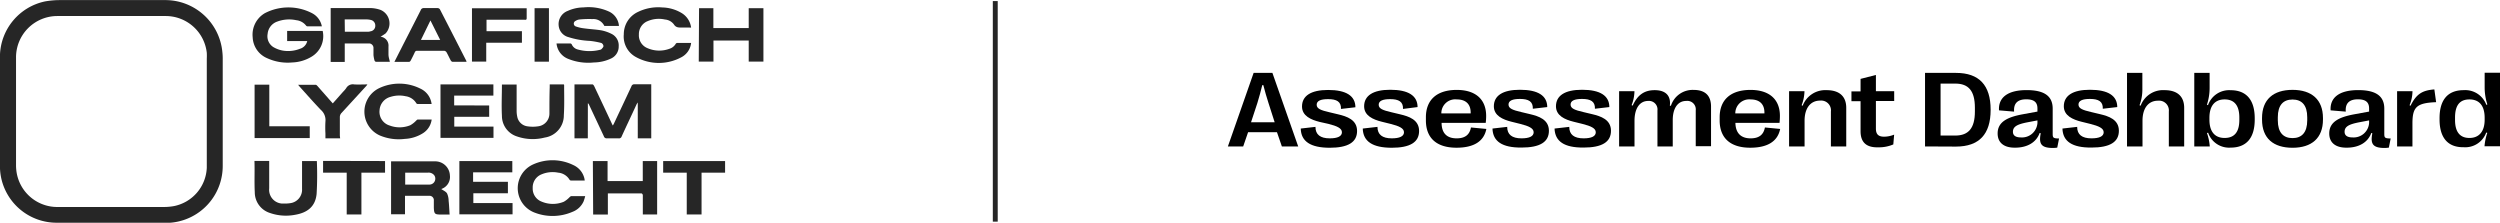 <svg id="Laag_1" data-name="Laag 1" xmlns="http://www.w3.org/2000/svg" viewBox="0 0 509.94 45.43"><defs><style>.cls-1{fill:#262626;}.cls-2{isolation:isolate;}.cls-3{fill:none;stroke:#262626;}</style></defs><g id="Group_2" data-name="Group 2"><g id="Group_4" data-name="Group 4"><path id="Path_2" data-name="Path 2" class="cls-1" d="M22.48,45.21H11.34A11.56,11.56,0,0,1,0,35.77a11.72,11.72,0,0,1-.19-2q0-11.31,0-22.61A11.57,11.57,0,0,1,9,.07,17.44,17.44,0,0,1,11.9-.2q10.76,0,21.5,0A11.69,11.69,0,0,1,45.17,10.32,12.78,12.78,0,0,1,45.25,12q0,10.77,0,21.54a11.6,11.6,0,0,1-9,11.41,11.08,11.08,0,0,1-2.44.29c-3.77,0-7.55,0-11.33,0M42,22.52h0V11.72a11.3,11.3,0,0,0,0-1.16,8.43,8.43,0,0,0-8.38-7.51q-11.07,0-22.13,0a8.43,8.43,0,0,0-8.4,8.48h0V33.38a9.4,9.4,0,0,0,.05,1.06A8.4,8.4,0,0,0,11.33,42H33.42a11.16,11.16,0,0,0,1.92-.19A8.33,8.33,0,0,0,42,34c0-3.82,0-7.65,0-11.47" transform="translate(0.18 0.22)"/><path id="Path_3" data-name="Path 3" class="cls-1" d="M119.72,28H117V17c1.24,0,2.46,0,3.69,0,.12,0,.27.23.35.39,1.24,2.62,2.47,5.23,3.7,7.86l.09.13c.08-.14.15-.26.21-.38,1.19-2.53,2.39-5.06,3.57-7.6a.6.6,0,0,1,.64-.43c1.13,0,2.26,0,3.41,0V28h-2.75V20.68c-.08.12-.16.23-.23.35-1,2.19-2.05,4.37-3.05,6.57A.56.56,0,0,1,126,28q-1.19,0-2.37,0a.59.59,0,0,1-.64-.43c-1-2.13-2-4.26-3-6.39a.75.75,0,0,0-.26-.35Z" transform="translate(0.18 0.22)"/><path id="Path_4" data-name="Path 4" class="cls-1" d="M62.52,8.16H58.39V6.09h7.25a4.88,4.88,0,0,1-2.23,5.23,8.13,8.13,0,0,1-4,1.2,10,10,0,0,1-5.05-.85,4.84,4.84,0,0,1-3-4.29,5.07,5.07,0,0,1,2.48-4.91,10.46,10.46,0,0,1,9.63,0,3.83,3.83,0,0,1,2,2.68H62.53A.39.39,0,0,1,62.25,5a2.92,2.92,0,0,0-2-1.1,6.92,6.92,0,0,0-3.9.29,2.92,2.92,0,0,0-1.94,2.5,2.61,2.61,0,0,0,1.16,2.69,5.79,5.79,0,0,0,2,.73A6.56,6.56,0,0,0,61,9.73a2.12,2.12,0,0,0,1.49-1.58" transform="translate(0.18 0.22)"/><path id="Path_5" data-name="Path 5" class="cls-1" d="M126.09,5.07h-3a2.47,2.47,0,0,0-2.42-1.4,20.31,20.31,0,0,0-2.7.09,1.85,1.85,0,0,0-.72.27.61.61,0,0,0-.35.78.6.6,0,0,0,.39.37,7.46,7.46,0,0,0,1.73.39c1.17.16,2.35.21,3.5.41a8.12,8.12,0,0,1,2,.69,2.62,2.62,0,0,1,1.5,2.56,2.67,2.67,0,0,1-1.51,2.46,8.4,8.4,0,0,1-3.55.83,10.89,10.89,0,0,1-5.26-.74,3.74,3.74,0,0,1-2.36-3.13c1,0,1.91,0,2.86,0a.38.38,0,0,1,.26.22,1.8,1.8,0,0,0,1.2,1,8.83,8.83,0,0,0,4.45.09.77.77,0,0,0,.4-.16c.17-.19.41-.42.4-.63a.8.8,0,0,0-.42-.62,15.79,15.79,0,0,0-2.36-.43,16.57,16.57,0,0,1-4.36-.77,2.67,2.67,0,0,1-2-2.39A2.88,2.88,0,0,1,115.63,2a8,8,0,0,1,3.23-.71,10,10,0,0,1,5.27.89A3.54,3.54,0,0,1,126,4.58a3.35,3.35,0,0,1,.07.5" transform="translate(0.18 0.22)"/><path id="Path_6" data-name="Path 6" class="cls-1" d="M79.59,32.69c3,0,6,0,9,0a3,3,0,0,1,3,2.87,2.59,2.59,0,0,1-1.5,2.67l-.26.11c.38.28.92.49,1.17.88a3.62,3.62,0,0,1,.33,1.52c.1.9.13,1.81.2,2.8H89.75c-1.25,0-1.39-.13-1.44-1.42,0-.46,0-.93,0-1.4a.89.89,0,0,0-.79-1h-.09c-1.64,0-3.28,0-5,0v3.76H79.59Zm2.88,4.74c1.66,0,3.29,0,4.91,0a1.2,1.2,0,0,0,1.23-1.18,1.14,1.14,0,0,0-.25-.76A1.46,1.46,0,0,0,87.07,35c-1.4,0-2.8,0-4.21,0l-.39,0Z" transform="translate(0.18 0.22)"/><path id="Path_7" data-name="Path 7" class="cls-1" d="M77.44,7.27a1.82,1.82,0,0,1,1.62,2v.05c0,.52,0,1,0,1.55s.18,1,.28,1.51c-1,0-1.9,0-2.85,0-.1,0-.25-.16-.28-.27A6.27,6.27,0,0,1,76,11c0-.45,0-.9,0-1.36a.93.93,0,0,0-.81-1h-.11c-1.63,0-3.26,0-4.94,0v3.77H67.27V1.42h.52c2.5,0,5,0,7.51,0a6.71,6.71,0,0,1,2.17.39,3,3,0,0,1,1,4.79,11.42,11.42,0,0,1-1,.65m-7.31-1H75a1.63,1.63,0,0,0,.37-.08,1.12,1.12,0,0,0,1-1.17,1.16,1.16,0,0,0-1-1.17,3.66,3.66,0,0,0-.81-.09H70.13Z" transform="translate(0.18 0.22)"/><path id="Path_8" data-name="Path 8" class="cls-1" d="M99.6,21.29V23.6H92.48v2h8v2.3H89.67V17h10.79v2.28h-8v2Z" transform="translate(0.18 0.22)"/><path id="Path_9" data-name="Path 9" class="cls-1" d="M93.52,32.63h10.8v2.3h-8v1.93h7.1V39.2H96.37v2h8v2.3H93.52Z" transform="translate(0.18 0.22)"/><path id="Path_10" data-name="Path 10" class="cls-1" d="M142.41,1.45h2.92V5.51h7.21V1.45h3v10.9h-3V8.05h-7.19v4.3h-3Z" transform="translate(0.18 0.22)"/><path id="Path_11" data-name="Path 11" class="cls-1" d="M120.75,32.63h3v4.09h7.18V32.64h2.93V43.53h-2.92V41.41c0-.61,0-1.23,0-1.84,0-.12-.16-.34-.25-.34-2.27,0-4.55,0-6.88,0v4.31h-3Z" transform="translate(0.18 0.22)"/><path id="Path_12" data-name="Path 12" class="cls-1" d="M140.79,8.55a3.75,3.75,0,0,1-2.07,2.95,9.67,9.67,0,0,1-9.14-.06,4.76,4.76,0,0,1-2.52-4.68A5,5,0,0,1,130,2.19a9.42,9.42,0,0,1,4.93-.89,8,8,0,0,1,3.86,1.1,4.06,4.06,0,0,1,2,3,2.35,2.35,0,0,1-.37,0h-1.6c-.61,0-1.14,0-1.54-.64a2.52,2.52,0,0,0-1.82-1,5.78,5.78,0,0,0-3.51.32,2.84,2.84,0,0,0-1.81,2.73,2.81,2.81,0,0,0,1.77,2.8,6,6,0,0,0,4.43.13,2.25,2.25,0,0,0,1.3-1,.4.4,0,0,1,.29-.2h2.86" transform="translate(0.18 0.22)"/><path id="Path_13" data-name="Path 13" class="cls-1" d="M119.12,36.6h-2.85a.37.37,0,0,1-.27-.15A3,3,0,0,0,113.68,35a5.81,5.81,0,0,0-3.37.33,2.86,2.86,0,0,0-1.83,2.81,2.83,2.83,0,0,0,1.88,2.79,5.87,5.87,0,0,0,4.47,0A5.1,5.1,0,0,0,116,40c.11-.09.24-.22.37-.22.9,0,1.8,0,2.82,0a11.12,11.12,0,0,1-.33,1.08A4.06,4.06,0,0,1,116.57,43a10.18,10.18,0,0,1-7.87.08,5.32,5.32,0,0,1-.27-9.7,9.62,9.62,0,0,1,8.33.07A4,4,0,0,1,119,36.09a4.38,4.38,0,0,1,.09.51" transform="translate(0.18 0.22)"/><path id="Path_14" data-name="Path 14" class="cls-1" d="M87.87,21c-1,0-1.91,0-2.84,0a.4.4,0,0,1-.3-.17,3,3,0,0,0-2.16-1.42,6,6,0,0,0-3.1.13,3,3,0,0,0-2.23,2.73,2.91,2.91,0,0,0,2.08,3.12,5.75,5.75,0,0,0,4.2-.07,5.1,5.1,0,0,0,1.18-.93c.1-.09.22-.23.33-.23.93,0,1.87,0,2.84,0a3.87,3.87,0,0,1-1.73,2.76,7.54,7.54,0,0,1-3.74,1.19,9.94,9.94,0,0,1-5.11-.7,5.32,5.32,0,0,1-.1-9.66,9.59,9.59,0,0,1,8.32.08A4,4,0,0,1,87.86,21" transform="translate(0.18 0.22)"/><path id="Path_15" data-name="Path 15" class="cls-1" d="M95,12.38c-1,0-2,0-2.9,0-.13,0-.29-.18-.36-.31-.29-.54-.54-1.1-.84-1.63a.67.67,0,0,0-.46-.3c-1.84,0-3.68,0-5.52,0a.47.47,0,0,0-.5.33c-.26.56-.53,1.1-.82,1.65-.06.12-.21.28-.33.28-1,0-1.93,0-3,0,.44-.86.84-1.67,1.25-2.46,1.37-2.7,2.76-5.39,4.12-8.09a.63.63,0,0,1,.66-.42c.93,0,1.87,0,2.8,0a.59.59,0,0,1,.45.25q2.7,5.24,5.37,10.48a1,1,0,0,1,.06.22M87.63,3.93l-1.95,4h3.93l-2-4" transform="translate(0.18 0.22)"/><path id="Path_16" data-name="Path 16" class="cls-1" d="M111.9,17h2.93s.06.09.06.13c0,2.05.07,4.1-.06,6.14a4.57,4.57,0,0,1-3.91,4.57,9.79,9.79,0,0,1-5.62-.22,4.4,4.4,0,0,1-3.1-4.2c-.11-2.12,0-4.25,0-6.4h3v.5c0,1.62,0,3.25,0,4.88a5.54,5.54,0,0,0,.12,1.15,2.43,2.43,0,0,0,2.12,2,7.11,7.11,0,0,0,2.11,0,2.62,2.62,0,0,0,2.34-2.7c0-1.76,0-3.52.06-5.27V17" transform="translate(0.18 0.22)"/><path id="Path_17" data-name="Path 17" class="cls-1" d="M61.45,32.63h3a65.5,65.5,0,0,1-.05,6.72c-.25,2.49-1.78,3.81-4.43,4.25a9.89,9.89,0,0,1-5.06-.37A4.42,4.42,0,0,1,51.79,39c-.11-2,0-4.1-.06-6.14a1.87,1.87,0,0,1,0-.25h3v5.59a2.81,2.81,0,0,0,2.49,3.09,2.9,2.9,0,0,0,.51,0,6.23,6.23,0,0,0,1.3-.07,2.76,2.76,0,0,0,2.4-2.92c0-1.71,0-3.42,0-5.13v-.56" transform="translate(0.18 0.22)"/><path id="Path_18" data-name="Path 18" class="cls-1" d="M96.09,12.34V1.46h11.16V3.54c0,.35-.26.27-.45.27H99.06V6.15h7.22V8.5H99v3.84Z" transform="translate(0.18 0.22)"/><path id="Path_19" data-name="Path 19" class="cls-1" d="M78.36,32.63V35H73.54v8.53h-3V35H65.72v-2.4Z" transform="translate(0.18 0.22)"/><path id="Path_20" data-name="Path 20" class="cls-1" d="M139.9,43.53V35h-4.81V32.64h12.63V35h-4.8v8.53Z" transform="translate(0.18 0.22)"/><path id="Path_21" data-name="Path 21" class="cls-1" d="M69.2,28h-3v-1a21.7,21.7,0,0,1,0-2.42,2.75,2.75,0,0,0-.93-2.38c-1.44-1.5-2.81-3.06-4.2-4.6-.13-.14-.25-.29-.44-.52,1.27,0,2.43,0,3.6,0,.12,0,.24.14.34.24l2.55,2.9.58.65,2.1-2.37a5.5,5.5,0,0,0,.63-.73A1.55,1.55,0,0,1,72.07,17c.87.05,1.74,0,2.69,0a2.51,2.51,0,0,1-.25.34l-5,5.45a1.24,1.24,0,0,0-.37.93c0,1.25,0,2.49,0,3.73Z" transform="translate(0.18 0.22)"/><path id="Path_22" data-name="Path 22" class="cls-1" d="M51.75,27.94V17.05h3v8.48H63v2.41Z" transform="translate(0.18 0.22)"/><rect id="Rectangle_2" data-name="Rectangle 2" class="cls-1" x="109.04" y="1.67" width="2.93" height="10.91"/></g></g><g class="cls-2"><path d="M250.28,29.65l5.25-15h3.83l5.26,15h-3.33l-1-2.9H254.4l-1,2.9ZM255,24.72h4.82l-1.26-3.93c-.39-1.21-.69-2.25-1.05-3.64h-.22c-.34,1.39-.63,2.43-1,3.65Z" transform="translate(0.18 0.22)"/><path d="M265.14,26l3-.34c0,1.58,1,2.34,2.91,2.34,1.62,0,2.49-.42,2.49-1.24s-1-1.27-2.75-1.71L269,24.65c-1.77-.44-3.6-1.23-3.6-3.15,0-2.14,1.77-3.37,5.32-3.37,3.71,0,5.56,1.22,5.57,3.53l-2.94.34c.05-1.48-.87-2-2.63-2-1.53,0-2.33.36-2.33,1.15s.82,1.12,2.61,1.53l1.76.42c1.78.42,3.87,1.1,3.87,3.4s-1.85,3.42-5.59,3.42C267.14,29.91,265.2,28.63,265.14,26Z" transform="translate(0.18 0.22)"/><path d="M277.79,26l3-.34c0,1.58,1,2.34,2.91,2.34,1.62,0,2.5-.42,2.5-1.24s-1-1.27-2.75-1.71l-1.78-.44c-1.77-.44-3.6-1.23-3.6-3.15,0-2.14,1.78-3.37,5.32-3.37,3.72,0,5.57,1.22,5.58,3.53L286,22c.06-1.48-.87-2-2.63-2-1.52,0-2.33.36-2.33,1.15s.83,1.12,2.61,1.53l1.76.42c1.79.42,3.87,1.1,3.87,3.4s-1.85,3.42-5.59,3.42C279.79,29.91,277.86,28.63,277.79,26Z" transform="translate(0.18 0.22)"/><path d="M303,26.08c-.49,2.54-2.58,3.83-6.09,3.83-4,0-6.24-1.92-6.24-5.58V23.7c0-3.57,2.25-5.58,6.29-5.58,3.84,0,6,1.92,6,5.31a11.74,11.74,0,0,1-.09,1.41h-9C293.88,27,295,28,296.94,28c1.62,0,2.63-.65,2.92-2.22Zm-9.14-3.17h5.94v-.17c0-1.73-1-2.68-2.83-2.68A2.83,2.83,0,0,0,293.82,22.91Z" transform="translate(0.18 0.22)"/><path d="M304.25,26l3-.34c0,1.58,1,2.34,2.91,2.34,1.62,0,2.49-.42,2.49-1.24s-1-1.27-2.75-1.71l-1.77-.44c-1.77-.44-3.6-1.23-3.6-3.15,0-2.14,1.77-3.37,5.32-3.37,3.72,0,5.56,1.22,5.57,3.53l-2.94.34c.05-1.48-.87-2-2.63-2-1.53,0-2.33.36-2.33,1.15s.83,1.12,2.61,1.53l1.76.42c1.78.42,3.87,1.1,3.87,3.4s-1.85,3.42-5.59,3.42C306.25,29.91,304.32,28.63,304.25,26Z" transform="translate(0.18 0.22)"/><path d="M316.91,26l3-.34c0,1.58,1,2.34,2.92,2.34,1.62,0,2.49-.42,2.49-1.24s-1-1.27-2.75-1.71l-1.78-.44c-1.77-.44-3.59-1.23-3.59-3.15,0-2.14,1.77-3.37,5.31-3.37,3.72,0,5.57,1.22,5.58,3.53l-2.94.34c.05-1.48-.87-2-2.64-2-1.52,0-2.33.36-2.33,1.15s.83,1.12,2.61,1.53l1.76.42c1.79.42,3.87,1.1,3.87,3.4s-1.85,3.42-5.58,3.42C318.9,29.91,317,28.63,316.91,26Z" transform="translate(0.18 0.22)"/><path d="M330.08,29.65V18.38h3.13a8.13,8.13,0,0,1-.58,2.85l.22.09c1-2.21,2.41-3.15,4.49-3.15,2.23,0,3.34,1.13,3.09,3.18l.22,0a4.65,4.65,0,0,1,4.62-3.23c2.35,0,3.56,1.14,3.56,3.41v8.07h-3.12V22.29a1.73,1.73,0,0,0-1.95-1.92c-1.75,0-2.74,1.55-2.74,3.9v5.38H337.9V22.31A1.74,1.74,0,0,0,336,20.37c-1.74,0-2.78,1.55-2.78,4.05v5.23Z" transform="translate(0.18 0.22)"/><path d="M362.93,26.08c-.5,2.54-2.58,3.83-6.1,3.83-4,0-6.24-1.92-6.24-5.58V23.7c0-3.57,2.25-5.58,6.29-5.58,3.84,0,6,1.92,6,5.31a14.12,14.12,0,0,1-.08,1.41h-9C353.84,27,355,28,356.9,28c1.62,0,2.63-.65,2.92-2.22Zm-9.15-3.17h5.94v-.17c0-1.73-1-2.68-2.83-2.68A2.84,2.84,0,0,0,353.78,22.91Z" transform="translate(0.18 0.22)"/><path d="M364.75,29.65V18.38h3.14a8.46,8.46,0,0,1-.58,2.87l.21.1a4.93,4.93,0,0,1,4.89-3.18c2.58,0,4,1.25,4,3.61v7.87h-3.13V22.53a2,2,0,0,0-2.2-2.23c-2,0-3.17,1.58-3.17,4.11v5.24Z" transform="translate(0.18 0.22)"/><path d="M379.33,26.54V20.42h-1.86v-2h1.86V15.87l3.13-.8v3.31h3.73v2h-3.73V26c0,1.19.53,1.66,1.67,1.66a5.44,5.44,0,0,0,2.05-.42l-.17,2a7.43,7.43,0,0,1-3.07.59C380.52,29.9,379.33,28.82,379.33,26.54Z" transform="translate(0.18 0.22)"/><path d="M392.48,29.65v-15h6.32q7.06,0,7.06,7.5v.05q0,7.47-7.06,7.48Zm3.17-2.22h3c2.71,0,4-1.52,4-4.9v-.78c0-3.39-1.26-4.92-4-4.92h-3Z" transform="translate(0.18 0.22)"/><path d="M407.29,27v0c0-2.36,2-3.33,5.07-3.9l3.05-.56v-.63c0-1.3-.73-1.87-2.28-1.87-1.72,0-2.61.78-2.48,2.51l-3.08-.26c-.16-2.62,1.78-4.13,5.63-4.13,3.62,0,5.32,1.22,5.32,3.78v5.17c0,.79.15.9,1.3.92l-.37,1.86a6.06,6.06,0,0,1-.89.07c-2.46,0-2.89-.9-2.48-3l-.22-.06c-.68,1.92-2.52,3-5,3C408.56,29.93,407.29,28.87,407.29,27Zm8.12-2.14v-.52l-2,.38c-2,.39-3,.82-3,1.94v0c0,.77.57,1.15,1.62,1.15A3.16,3.16,0,0,0,415.41,24.87Z" transform="translate(0.18 0.22)"/><path d="M420.51,26l3-.34c0,1.58,1,2.34,2.91,2.34,1.63,0,2.5-.42,2.5-1.24s-1-1.27-2.75-1.71l-1.78-.44c-1.77-.44-3.6-1.23-3.6-3.15,0-2.14,1.78-3.37,5.32-3.37,3.72,0,5.57,1.22,5.58,3.53l-2.95.34c.06-1.48-.87-2-2.63-2-1.52,0-2.33.36-2.33,1.15s.83,1.12,2.61,1.53l1.76.42c1.79.42,3.87,1.1,3.87,3.4s-1.85,3.42-5.59,3.42C422.51,29.91,420.58,28.63,420.51,26Z" transform="translate(0.18 0.22)"/><path d="M433.68,29.65v-15h3.13V18.1a8.87,8.87,0,0,1-.58,3.15l.23.09a4.87,4.87,0,0,1,4.88-3.17c2.57,0,4,1.25,4,3.61v7.87h-3.13V22.53a2,2,0,0,0-2.2-2.21c-2,0-3.17,1.56-3.17,4.09v5.24Z" transform="translate(0.18 0.22)"/><path d="M450.22,26.84l-.23.08a10.64,10.64,0,0,1,.57,2.73H447.4v-15h3.13v3.06a11,11,0,0,1-.55,3.43l.22.09a4.57,4.57,0,0,1,4.61-3.05c3.23,0,4.92,2,4.92,5.73v.26c0,3.75-1.69,5.72-4.92,5.72A4.52,4.52,0,0,1,450.22,26.84Zm6.37-2.59v-.49c0-2.45-1-3.7-3-3.7s-3.1,1.31-3.1,3.75v.39c0,2.42,1.09,3.72,3.1,3.72S456.59,26.69,456.59,24.25Z" transform="translate(0.18 0.22)"/><path d="M461.22,24.17v-.31c0-3.78,2.3-5.75,6.22-5.75s6.21,2,6.21,5.75v.31c0,3.78-2.31,5.75-6.21,5.75S461.22,28,461.22,24.17Zm9.22.16V23.7c0-2.48-1.11-3.62-3-3.62s-3,1.14-3,3.62v.63c0,2.48,1.12,3.62,3,3.62S470.44,26.81,470.44,24.33Z" transform="translate(0.18 0.22)"/><path d="M474.93,27v0c0-2.36,2-3.33,5.07-3.9l3.06-.56v-.63c0-1.3-.73-1.87-2.28-1.87-1.73,0-2.61.78-2.48,2.51l-3.09-.26c-.16-2.62,1.79-4.13,5.63-4.13,3.62,0,5.32,1.22,5.32,3.78v5.17c0,.79.15.9,1.3.92l-.37,1.86a6,6,0,0,1-.89.07c-2.46,0-2.89-.9-2.48-3l-.21-.06c-.69,1.92-2.53,3-5,3C476.2,29.93,474.93,28.87,474.93,27Zm8.13-2.14v-.52l-2,.38c-2,.39-3,.82-3,1.94v0c0,.77.57,1.15,1.62,1.15A3.16,3.16,0,0,0,483.06,24.87Z" transform="translate(0.18 0.22)"/><path d="M488.77,29.65V18.38h3.14a7.69,7.69,0,0,1-.6,2.87l.2.1c1.16-2.34,2.33-3.14,4.86-3.33l.36,2.6c-4,.16-4.83,1-4.83,4.34v4.69Z" transform="translate(0.18 0.22)"/><path d="M497.43,24.14v-.26c0-3.76,1.7-5.71,4.92-5.71a4.57,4.57,0,0,1,4.62,3l.21-.09a11.34,11.34,0,0,1-.55-3.43V14.62h3.13v15H506.6a11.09,11.09,0,0,1,.57-2.73l-.22-.08a4.54,4.54,0,0,1-4.6,3C499.13,29.86,497.43,27.89,497.43,24.14Zm9.2.06v-.39c0-2.44-1.08-3.75-3.1-3.75s-2.94,1.25-2.94,3.7v.49c0,2.44,1,3.67,2.94,3.67S506.63,26.62,506.63,24.2Z" transform="translate(0.18 0.22)"/></g><line id="Line_1" data-name="Line 1" class="cls-3" x1="203.01" y1="45.21" x2="203.01" y2="0.22"/></svg>